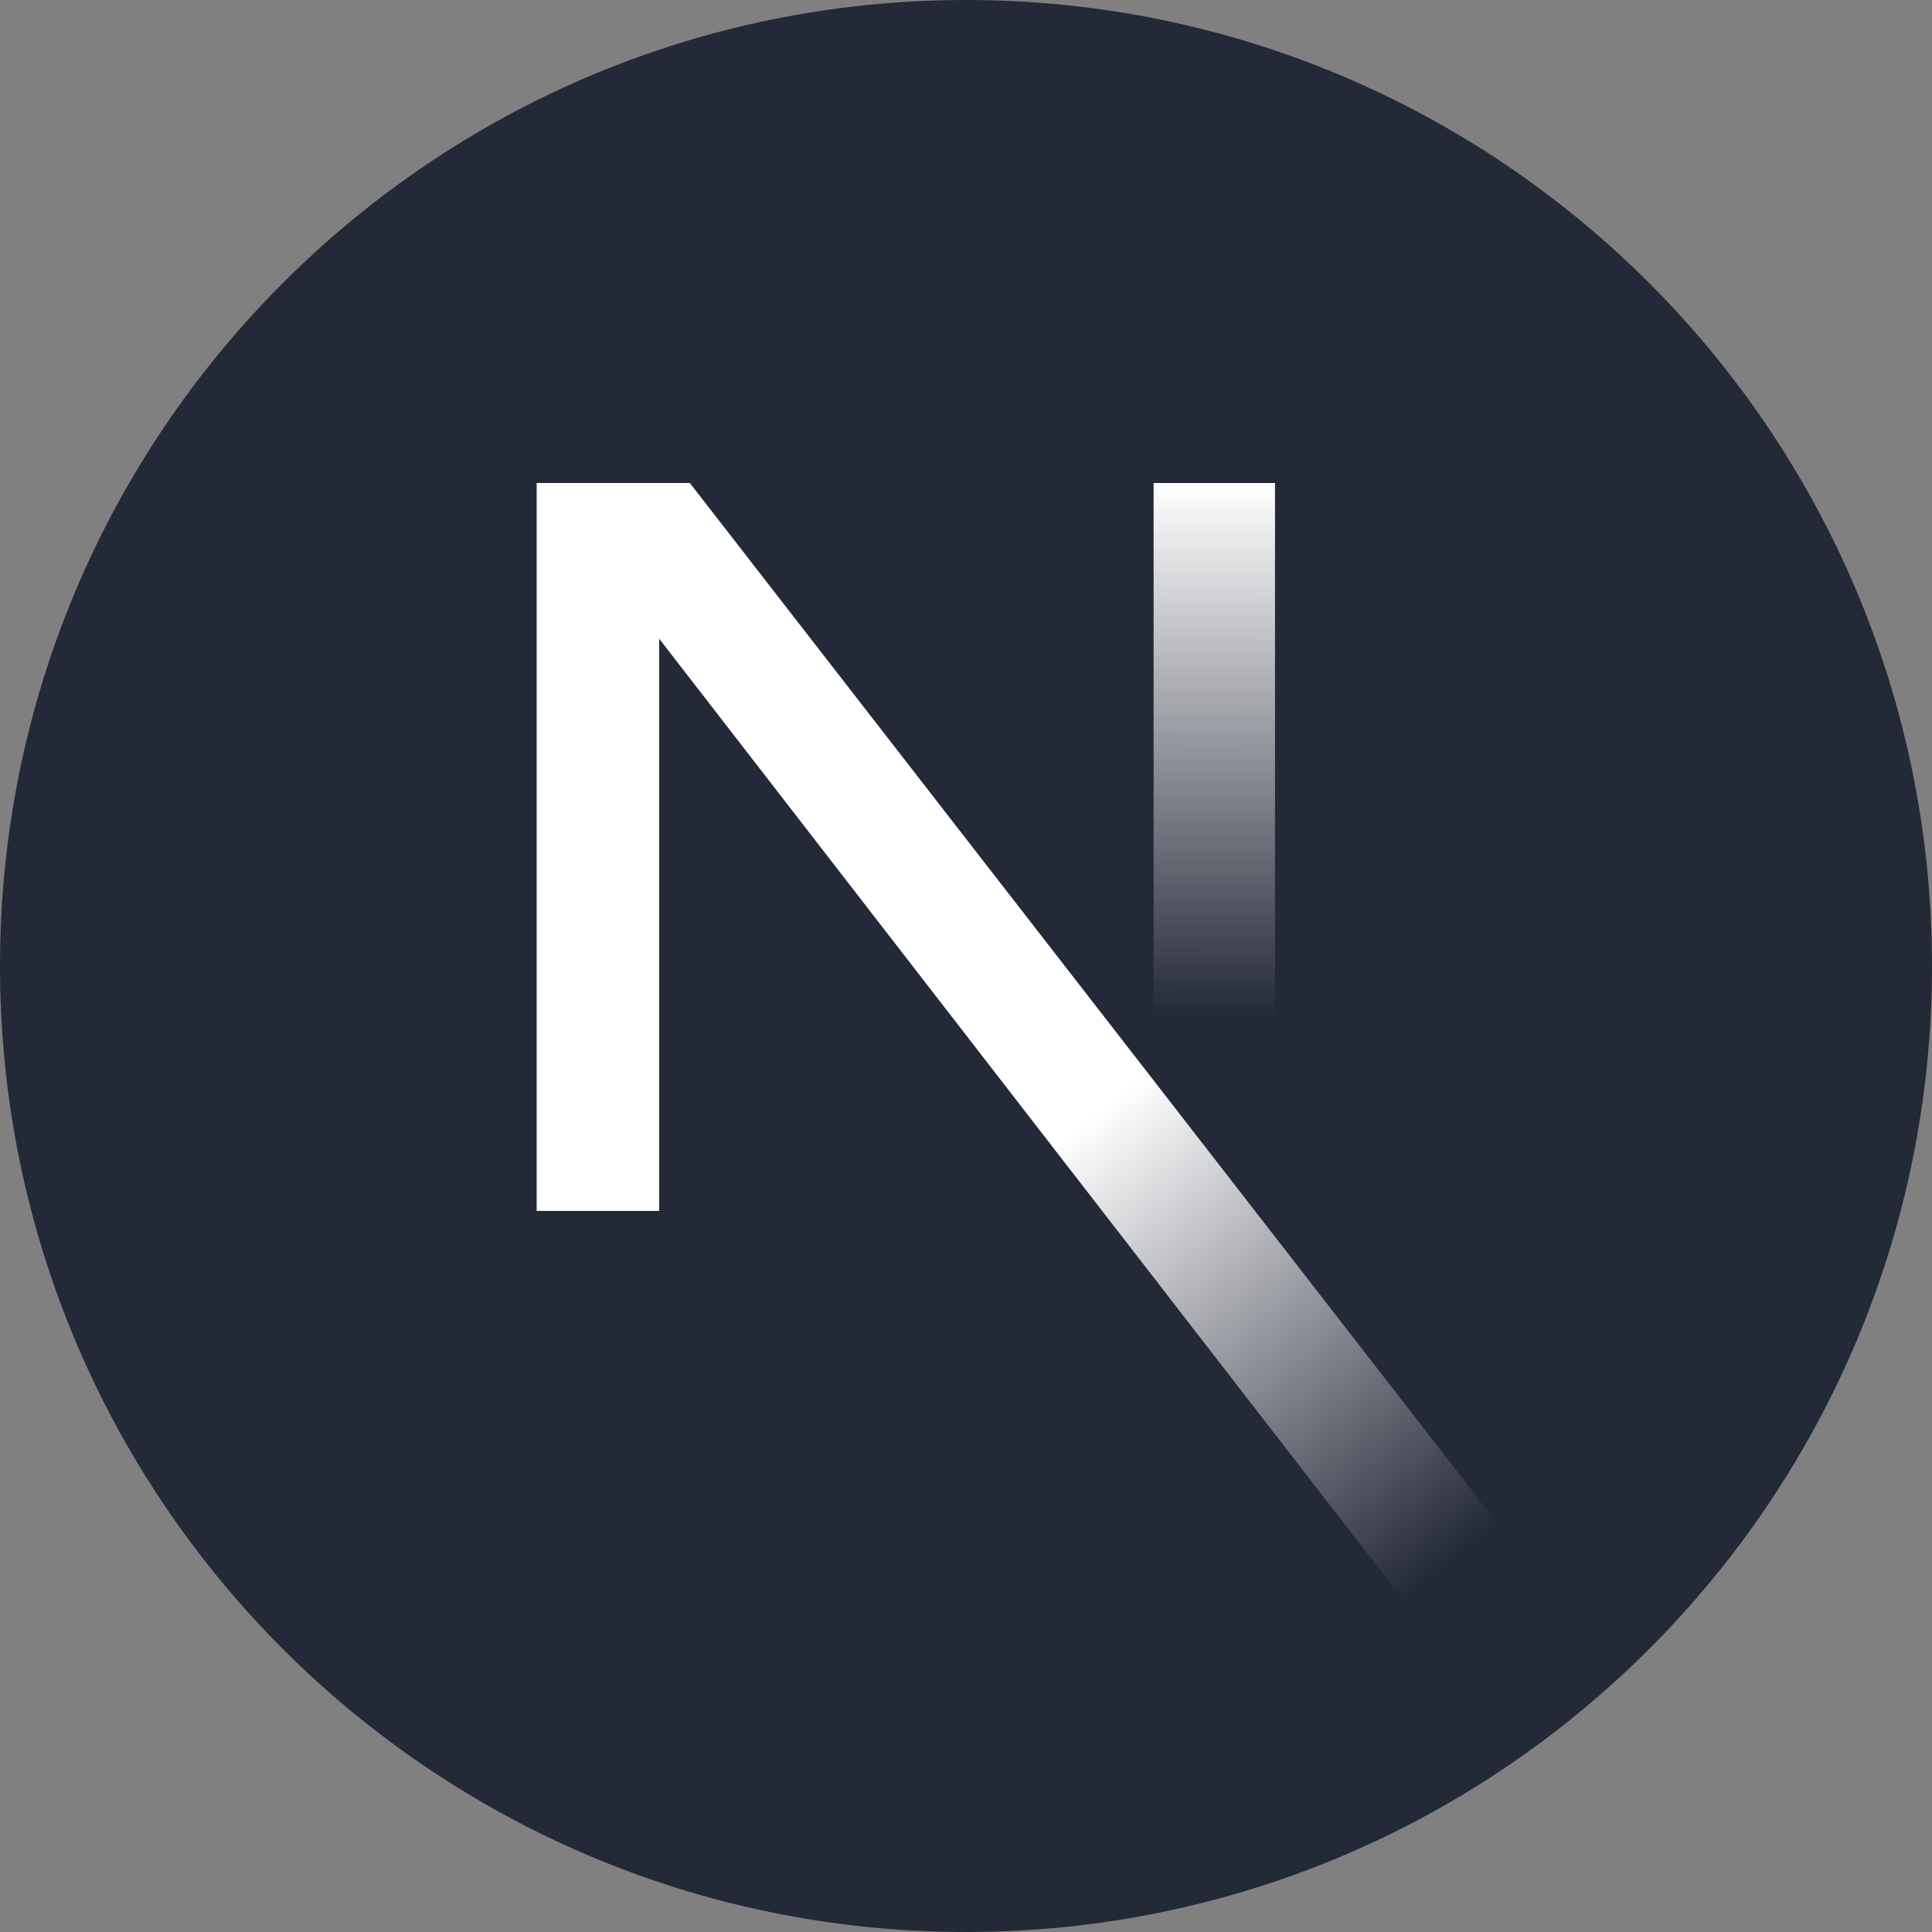 <svg width="18" height="18" viewBox="0 0 18 18" fill="none" xmlns="http://www.w3.org/2000/svg">
<rect x="0" y="0" width="18" height="18" fill="#808080" stroke="none"/>
<g clip-path="url(#clip0_112_31)">
<path d="M18 9C18 4.029 13.971 0 9 0C4.029 0 0 4.029 0 9C0 13.971 4.029 18 9 18C13.971 18 18 13.971 18 9Z" fill="#242938"/>
<path d="M14 14.255L6.427 4.5H5V11.282H6.141V5.95L13.104 14.945C13.418 14.735 13.717 14.505 14 14.255Z" fill="url(#paint0_linear_112_31)"/>
<path d="M10.748 4.5H11.879V11.285H10.748V4.5Z" fill="url(#paint1_linear_112_31)"/>
</g>
<defs>
<linearGradient id="paint0_linear_112_31" x1="10.183" y1="10.389" x2="13.528" y2="14.536" gradientUnits="userSpaceOnUse">
<stop stop-color="white"/>
<stop offset="1" stop-color="white" stop-opacity="0"/>
</linearGradient>
<linearGradient id="paint1_linear_112_31" x1="11.314" y1="4.5" x2="11.295" y2="9.483" gradientUnits="userSpaceOnUse">
<stop stop-color="white"/>
<stop offset="1" stop-color="white" stop-opacity="0"/>
</linearGradient>
<clipPath id="clip0_112_31">
<rect width="18" height="18" fill="white"/>
</clipPath>
</defs>
</svg>
